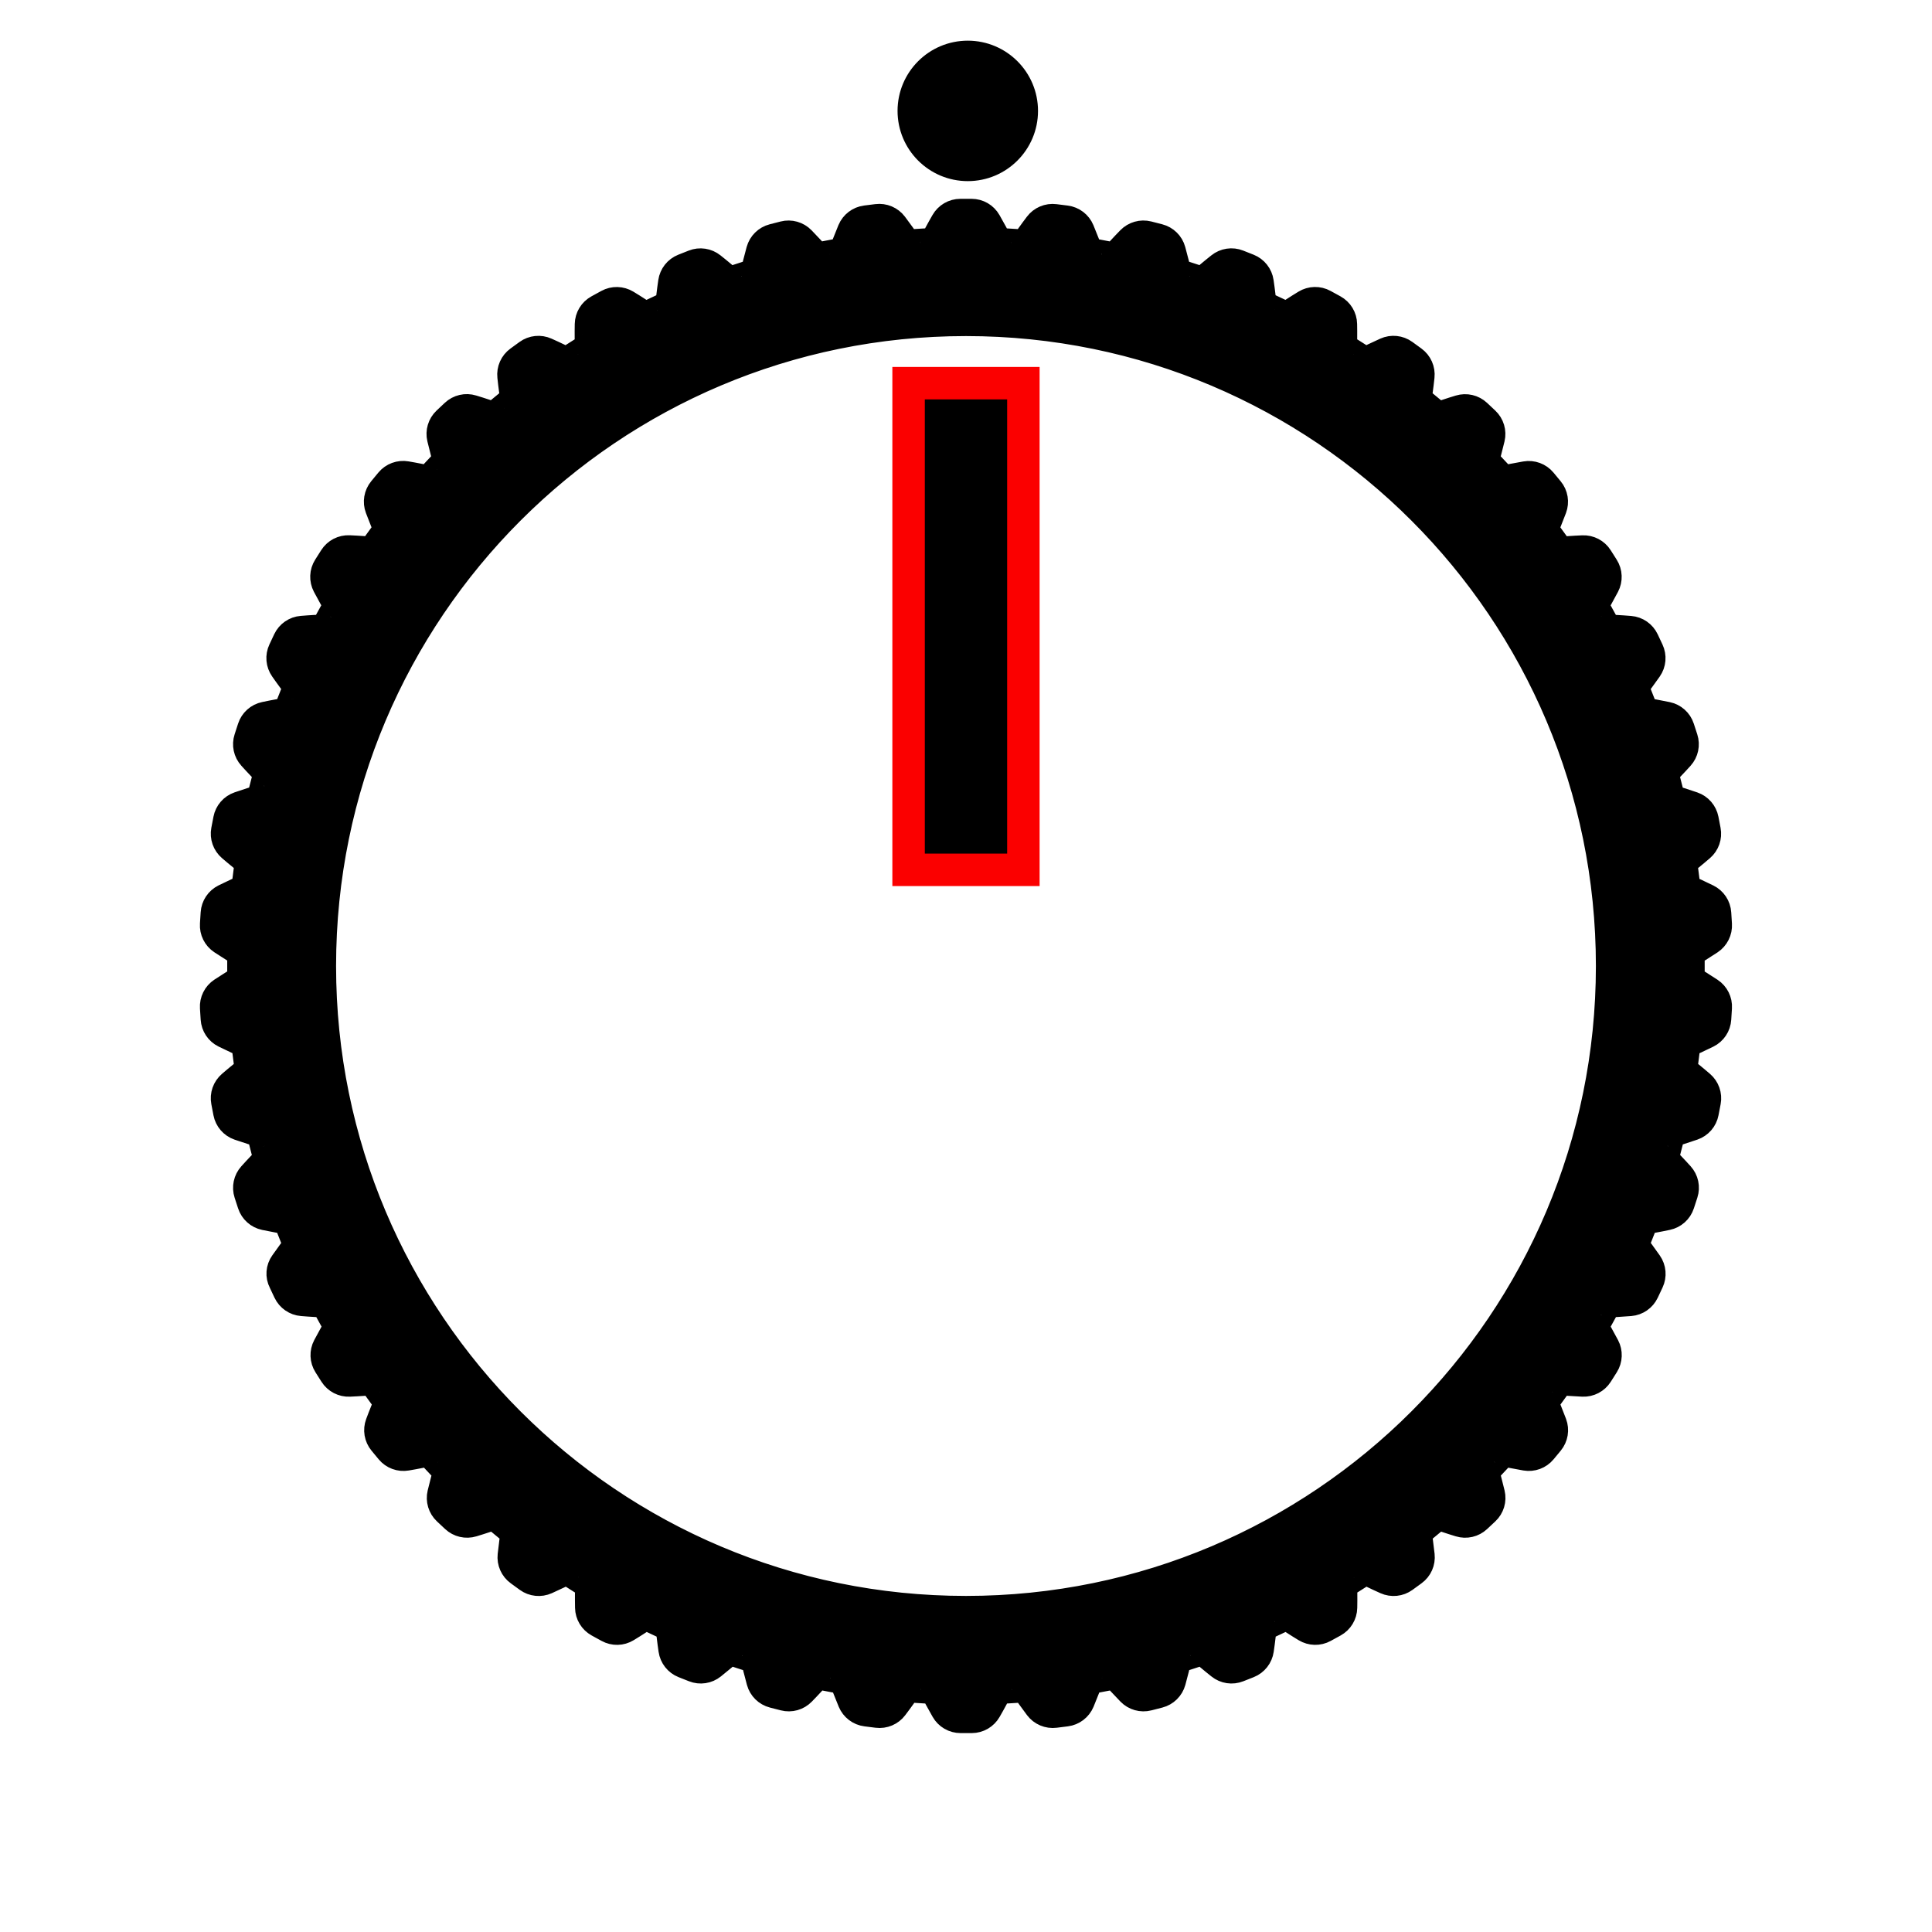 <?xml version="1.0" encoding="UTF-8" standalone="no"?>
<!-- Generator: Adobe Illustrator 26.0.3, SVG Export Plug-In . SVG Version: 6.00 Build 0)  -->

<svg
   version="1.1"
   id="Ebene_1"
   x="0px"
   y="0px"
   viewBox="0 0 59.528 59.528"
   style="enable-background:new 0 0 59.528 59.528;"
   xml:space="preserve"
   sodipodi:docname="large_knob_overlay.svg"
   inkscape:version="1.1.1 (3bf5ae0d25, 2021-09-20)"
   xmlns:inkscape="http://www.inkscape.org/namespaces/inkscape"
   xmlns:sodipodi="http://sodipodi.sourceforge.net/DTD/sodipodi-0.dtd"
   xmlns="http://www.w3.org/2000/svg"
   xmlns:svg="http://www.w3.org/2000/svg"><defs
   id="defs15" /><sodipodi:namedview
   id="namedview13"
   pagecolor="#ffffff"
   bordercolor="#666666"
   borderopacity="1.0"
   inkscape:pageshadow="2"
   inkscape:pageopacity="0.0"
   inkscape:pagecheckerboard="true"
   showgrid="false"
   inkscape:zoom="22.627417"
   inkscape:cx="23.599689"
   inkscape:cy="35.885669"
   inkscape:window-width="3840"
   inkscape:window-height="2066"
   inkscape:window-x="2869"
   inkscape:window-y="-11"
   inkscape:window-maximized="1"
   inkscape:current-layer="Ebene_1" />
<style
   type="text/css"
   id="style2">
	.st0{display:none;opacity:0;fill:#008200;}
</style>
<circle
   class="st0"
   cx="29.764"
   cy="29.764"
   r="29.764"
   id="circle4" />
<path
   d="M28.815,7.519c0.022-0.001,0.039-0.02,0.038-0.042l0-0.004c-0.001-0.042,0.178-0.365,0.313-0.6  c0.087-0.152,0.249-0.247,0.425-0.247h0.345c0.176,0,0.338,0.094,0.425,0.247c0.135,0.236,0.314,0.558,0.313,0.6l0,0.004  c-0.001,0.022,0.016,0.041,0.038,0.042l0.899,0.056c0.022,0.001,0.041-0.015,0.043-0.037l0-0.004  c0.004-0.042,0.222-0.339,0.386-0.556c0.106-0.14,0.278-0.213,0.453-0.191l0.343,0.043c0.174,0.022,0.323,0.136,0.391,0.298  c0.104,0.251,0.242,0.593,0.235,0.635L33.46,7.767c-0.004,0.022,0.011,0.042,0.032,0.046l0.884,0.169  c0.022,0.004,0.042-0.01,0.047-0.031l0.001-0.004c0.009-0.041,0.263-0.309,0.452-0.503C35,7.317,35.18,7.266,35.351,7.309  l0.335,0.086c0.17,0.044,0.304,0.175,0.35,0.345c0.072,0.262,0.166,0.619,0.154,0.659l-0.001,0.004  c-0.006,0.021,0.005,0.043,0.026,0.05l0.856,0.278c0.021,0.007,0.043-0.004,0.051-0.025l0.001-0.004  c0.014-0.04,0.3-0.274,0.512-0.443c0.137-0.11,0.323-0.138,0.486-0.073l0.321,0.127c0.163,0.065,0.279,0.212,0.304,0.386  c0.039,0.269,0.087,0.635,0.07,0.673l-0.002,0.004c-0.009,0.02,0,0.043,0.02,0.053l0.815,0.383c0.02,0.009,0.043,0.001,0.053-0.019  l0.002-0.004c0.019-0.037,0.332-0.234,0.563-0.375c0.15-0.092,0.337-0.096,0.491-0.011l0.303,0.166  c0.154,0.085,0.251,0.245,0.254,0.421c0.005,0.271,0.007,0.641-0.015,0.677l-0.002,0.004c-0.011,0.019-0.006,0.043,0.013,0.055  l0.76,0.482c0.018,0.012,0.043,0.007,0.055-0.012l0.002-0.004c0.023-0.035,0.358-0.19,0.606-0.302  c0.16-0.072,0.347-0.053,0.489,0.05l0.279,0.203c0.142,0.103,0.218,0.275,0.199,0.449c-0.029,0.27-0.074,0.637-0.1,0.67L43.6,12.268  c-0.014,0.017-0.011,0.042,0.006,0.056l0.694,0.574c0.017,0.014,0.042,0.012,0.056-0.005l0.003-0.003  c0.028-0.031,0.379-0.144,0.639-0.223c0.168-0.051,0.351-0.009,0.479,0.111l0.252,0.237c0.128,0.12,0.182,0.3,0.141,0.471  c-0.063,0.264-0.153,0.622-0.183,0.652l-0.003,0.003c-0.016,0.015-0.016,0.04-0.001,0.056l0.616,0.656  c0.015,0.016,0.04,0.017,0.056,0.002l0.003-0.003c0.031-0.028,0.394-0.095,0.662-0.141c0.173-0.03,0.349,0.035,0.461,0.17  l0.22,0.266c0.112,0.135,0.143,0.32,0.081,0.485c-0.096,0.254-0.23,0.598-0.263,0.624l-0.004,0.003  c-0.017,0.013-0.021,0.038-0.008,0.056l0.529,0.729c0.013,0.018,0.038,0.022,0.056,0.009l0.004-0.002  c0.034-0.024,0.403-0.045,0.674-0.057c0.175-0.008,0.342,0.078,0.436,0.227l0.185,0.292c0.094,0.148,0.101,0.336,0.019,0.491  c-0.127,0.24-0.303,0.565-0.339,0.586l-0.004,0.002c-0.019,0.011-0.026,0.035-0.015,0.054l0.434,0.789  c0.011,0.019,0.035,0.026,0.054,0.016l0.004-0.002c0.037-0.019,0.406,0.006,0.676,0.028c0.175,0.014,0.329,0.121,0.404,0.28  l0.147,0.313c0.075,0.159,0.059,0.346-0.042,0.49c-0.156,0.222-0.371,0.522-0.41,0.539l-0.004,0.002  c-0.02,0.009-0.03,0.032-0.022,0.052l0.331,0.837c0.008,0.02,0.031,0.031,0.052,0.023l0.004-0.002  c0.039-0.014,0.402,0.057,0.667,0.112c0.172,0.036,0.312,0.161,0.366,0.328l0.107,0.329c0.054,0.167,0.015,0.351-0.103,0.481  c-0.182,0.201-0.434,0.472-0.474,0.483l-0.004,0.001c-0.021,0.006-0.034,0.028-0.028,0.049l0.224,0.872  c0.006,0.021,0.027,0.034,0.048,0.029l0.004-0.001c0.041-0.009,0.391,0.107,0.648,0.195c0.166,0.057,0.289,0.199,0.322,0.371  l0.065,0.339c0.033,0.172-0.029,0.349-0.163,0.464c-0.206,0.177-0.489,0.414-0.531,0.42l-0.004,0.001  c-0.022,0.003-0.037,0.023-0.034,0.045l0.113,0.893c0.003,0.022,0.022,0.037,0.044,0.035l0.004,0  c0.042-0.004,0.375,0.155,0.619,0.275c0.158,0.078,0.262,0.233,0.273,0.409l0.022,0.345c0.011,0.175-0.073,0.343-0.219,0.44  c-0.227,0.149-0.537,0.349-0.579,0.35l-0.004,0c-0.022,0-0.039,0.018-0.039,0.04v0.9c0,0.022,0.017,0.04,0.039,0.04h0.004  c0.042,0.001,0.353,0.201,0.579,0.35c0.147,0.097,0.23,0.264,0.219,0.44l-0.022,0.345c-0.011,0.175-0.115,0.331-0.273,0.409  c-0.244,0.12-0.577,0.279-0.619,0.275l-0.004,0c-0.022-0.002-0.042,0.013-0.044,0.035L51.792,33  c-0.003,0.022,0.012,0.042,0.034,0.045l0.004,0.001c0.041,0.006,0.325,0.243,0.531,0.42c0.133,0.114,0.196,0.291,0.163,0.464  l-0.065,0.339c-0.033,0.173-0.156,0.314-0.322,0.371c-0.257,0.088-0.607,0.204-0.648,0.195l-0.004-0.001  c-0.021-0.005-0.043,0.008-0.048,0.029l-0.224,0.872c-0.006,0.021,0.007,0.043,0.028,0.049l0.004,0.001  c0.04,0.011,0.292,0.282,0.474,0.483c0.118,0.13,0.158,0.313,0.103,0.481l-0.107,0.328c-0.054,0.167-0.194,0.292-0.366,0.328  c-0.266,0.056-0.628,0.127-0.667,0.112l-0.004-0.001c-0.021-0.008-0.043,0.003-0.052,0.023l-0.331,0.837  c-0.008,0.02,0.002,0.043,0.022,0.052l0.004,0.002c0.039,0.016,0.254,0.316,0.41,0.539c0.101,0.144,0.117,0.331,0.042,0.49  l-0.147,0.312c-0.075,0.159-0.229,0.266-0.404,0.28c-0.271,0.022-0.639,0.047-0.676,0.028l-0.004-0.002  c-0.019-0.01-0.043-0.003-0.054,0.016l-0.434,0.789c-0.011,0.019-0.004,0.043,0.015,0.054l0.004,0.002  c0.036,0.021,0.212,0.346,0.339,0.586c0.082,0.155,0.075,0.343-0.019,0.491l-0.185,0.292c-0.094,0.148-0.261,0.235-0.436,0.227  c-0.271-0.012-0.64-0.034-0.674-0.057l-0.004-0.003c-0.018-0.012-0.043-0.008-0.056,0.009l-0.529,0.728  c-0.013,0.018-0.009,0.043,0.008,0.056l0.004,0.003c0.033,0.025,0.167,0.37,0.263,0.624c0.062,0.164,0.031,0.349-0.081,0.485  l-0.22,0.266c-0.112,0.135-0.288,0.2-0.461,0.17c-0.267-0.046-0.631-0.114-0.662-0.141l-0.003-0.003  c-0.016-0.015-0.041-0.014-0.056,0.002l-0.616,0.656c-0.015,0.016-0.014,0.041,0.001,0.056l0.003,0.003  c0.03,0.029,0.12,0.388,0.183,0.652c0.041,0.171-0.013,0.351-0.141,0.471l-0.252,0.236c-0.128,0.12-0.311,0.163-0.479,0.111  c-0.26-0.079-0.611-0.192-0.639-0.223l-0.003-0.003c-0.014-0.017-0.039-0.019-0.056-0.005l-0.694,0.574  c-0.017,0.014-0.02,0.039-0.006,0.056l0.003,0.004c0.026,0.033,0.07,0.4,0.1,0.669c0.019,0.175-0.057,0.346-0.199,0.449  l-0.279,0.203c-0.142,0.103-0.329,0.122-0.489,0.05c-0.248-0.111-0.583-0.267-0.606-0.302l-0.002-0.004  c-0.012-0.018-0.037-0.023-0.055-0.012l-0.76,0.483c-0.019,0.012-0.024,0.036-0.013,0.055l0.002,0.004  c0.021,0.036,0.02,0.405,0.015,0.677c-0.003,0.176-0.1,0.336-0.254,0.421l-0.303,0.166c-0.154,0.085-0.341,0.08-0.491-0.011  c-0.232-0.141-0.545-0.338-0.563-0.375l-0.002-0.004c-0.01-0.02-0.033-0.028-0.053-0.019l-0.815,0.383  c-0.02,0.009-0.029,0.033-0.02,0.053l0.002,0.004c0.017,0.038-0.031,0.404-0.07,0.673c-0.025,0.174-0.141,0.321-0.304,0.386  l-0.321,0.127c-0.163,0.065-0.349,0.037-0.486-0.073c-0.212-0.169-0.498-0.403-0.512-0.443l-0.001-0.004  c-0.007-0.021-0.03-0.032-0.051-0.025l-0.856,0.278c-0.021,0.007-0.032,0.029-0.026,0.05l0.001,0.004  c0.012,0.04-0.082,0.397-0.154,0.659c-0.047,0.169-0.18,0.301-0.35,0.345l-0.335,0.086c-0.17,0.044-0.351-0.007-0.473-0.133  c-0.189-0.195-0.444-0.463-0.452-0.503l-0.001-0.004c-0.005-0.021-0.025-0.035-0.047-0.031l-0.884,0.169  c-0.022,0.004-0.036,0.025-0.032,0.046l0.001,0.004c0.007,0.041-0.131,0.384-0.235,0.635c-0.068,0.162-0.217,0.276-0.391,0.298  l-0.343,0.043c-0.174,0.022-0.347-0.051-0.453-0.191c-0.163-0.217-0.382-0.515-0.386-0.556l0-0.004  c-0.002-0.022-0.021-0.038-0.043-0.037l-0.899,0.056c-0.022,0.001-0.039,0.02-0.038,0.042l0,0.004  c0.001,0.042-0.178,0.365-0.313,0.6c-0.087,0.152-0.249,0.247-0.425,0.247h-0.345c-0.176,0-0.338-0.094-0.425-0.247  c-0.135-0.236-0.314-0.558-0.313-0.6l0-0.004c0.001-0.022-0.016-0.041-0.038-0.042l-0.899-0.056  c-0.022-0.001-0.041,0.015-0.043,0.037l0,0.004c-0.004,0.042-0.222,0.339-0.386,0.556c-0.106,0.14-0.278,0.213-0.453,0.191  l-0.343-0.043c-0.174-0.022-0.323-0.136-0.391-0.298c-0.104-0.251-0.242-0.593-0.235-0.635l0.001-0.004  c0.004-0.022-0.011-0.042-0.032-0.046l-0.884-0.169c-0.022-0.004-0.042,0.01-0.047,0.031l-0.001,0.004  c-0.009,0.041-0.263,0.309-0.452,0.503c-0.122,0.126-0.303,0.177-0.473,0.133l-0.335-0.086c-0.17-0.044-0.304-0.175-0.35-0.345  c-0.072-0.262-0.166-0.619-0.154-0.659l0.001-0.004c0.006-0.021-0.005-0.043-0.026-0.05l-0.856-0.278  c-0.021-0.007-0.043,0.004-0.051,0.025l-0.001,0.004c-0.014,0.039-0.3,0.273-0.512,0.443c-0.137,0.11-0.323,0.138-0.486,0.073  l-0.321-0.127c-0.163-0.065-0.279-0.212-0.304-0.386c-0.039-0.269-0.087-0.635-0.07-0.673l0.002-0.004  c0.009-0.02,0-0.044-0.02-0.053l-0.815-0.383c-0.02-0.009-0.043-0.001-0.053,0.019l-0.002,0.004  c-0.019,0.037-0.332,0.234-0.563,0.375c-0.15,0.092-0.337,0.096-0.491,0.011l-0.303-0.166c-0.154-0.085-0.251-0.245-0.254-0.421  c-0.005-0.271-0.007-0.641,0.015-0.677l0.002-0.004c0.011-0.019,0.006-0.043-0.013-0.055l-0.76-0.483  c-0.018-0.012-0.043-0.007-0.055,0.012l-0.002,0.004c-0.023,0.035-0.358,0.19-0.606,0.302c-0.16,0.072-0.347,0.053-0.489-0.05  l-0.279-0.203c-0.142-0.103-0.218-0.275-0.199-0.449c0.029-0.27,0.074-0.637,0.099-0.669l0.003-0.004  c0.014-0.017,0.011-0.042-0.006-0.056l-0.694-0.574c-0.017-0.014-0.042-0.012-0.056,0.005l-0.003,0.003  c-0.027,0.032-0.379,0.144-0.639,0.223c-0.168,0.051-0.351,0.009-0.479-0.111l-0.252-0.236c-0.128-0.12-0.182-0.3-0.141-0.471  c0.063-0.264,0.153-0.622,0.183-0.652l0.003-0.003c0.016-0.015,0.016-0.04,0.001-0.056l-0.616-0.656  c-0.015-0.016-0.04-0.017-0.056-0.002l-0.003,0.003c-0.031,0.028-0.394,0.095-0.662,0.141c-0.173,0.03-0.349-0.035-0.461-0.17  l-0.22-0.266c-0.112-0.135-0.143-0.32-0.081-0.485c0.095-0.254,0.23-0.598,0.263-0.624l0.004-0.003  c0.017-0.013,0.021-0.038,0.008-0.056l-0.529-0.728c-0.013-0.018-0.038-0.022-0.056-0.009l-0.004,0.003  c-0.034,0.024-0.403,0.045-0.674,0.057c-0.175,0.008-0.342-0.079-0.436-0.227l-0.185-0.292c-0.094-0.148-0.101-0.336-0.019-0.491  c0.127-0.24,0.303-0.565,0.339-0.586l0.004-0.002c0.019-0.011,0.026-0.035,0.015-0.054l-0.434-0.789  c-0.01-0.019-0.035-0.027-0.054-0.016l-0.004,0.002c-0.037,0.019-0.406-0.006-0.676-0.028c-0.175-0.014-0.329-0.121-0.404-0.28  l-0.147-0.312C8.68,39.3,8.696,39.113,8.797,38.97c0.156-0.222,0.371-0.522,0.41-0.539l0.004-0.002  c0.02-0.009,0.03-0.032,0.022-0.052L8.901,37.54c-0.008-0.02-0.031-0.031-0.052-0.023l-0.004,0.001  c-0.039,0.014-0.402-0.057-0.667-0.112c-0.172-0.036-0.312-0.161-0.366-0.328L7.705,36.75c-0.054-0.167-0.015-0.351,0.103-0.481  c0.182-0.201,0.434-0.472,0.474-0.483l0.004-0.001c0.021-0.006,0.034-0.028,0.028-0.049l-0.224-0.872  c-0.005-0.021-0.027-0.034-0.048-0.029l-0.004,0.001c-0.041,0.009-0.391-0.107-0.648-0.195c-0.166-0.057-0.289-0.199-0.322-0.371  L7.003,33.93c-0.033-0.173,0.029-0.349,0.163-0.464c0.206-0.177,0.489-0.414,0.531-0.42l0.004-0.001  C7.723,33.042,7.738,33.022,7.735,33l-0.113-0.893C7.62,32.085,7.6,32.07,7.578,32.072l-0.004,0  c-0.042,0.004-0.375-0.155-0.619-0.275c-0.158-0.077-0.262-0.233-0.273-0.409l-0.022-0.345c-0.011-0.175,0.073-0.343,0.219-0.44  c0.227-0.149,0.537-0.349,0.579-0.35h0.004c0.022,0,0.039-0.018,0.039-0.04v-0.9c0-0.022-0.017-0.04-0.039-0.04l-0.004,0  c-0.042-0.001-0.353-0.201-0.579-0.35c-0.147-0.097-0.23-0.265-0.219-0.44l0.022-0.345c0.011-0.175,0.115-0.331,0.273-0.409  c0.244-0.12,0.577-0.279,0.619-0.275l0.004,0C7.6,27.458,7.62,27.442,7.622,27.42l0.113-0.893c0.003-0.022-0.012-0.042-0.034-0.045  l-0.004-0.001c-0.041-0.006-0.325-0.243-0.531-0.42c-0.133-0.114-0.196-0.291-0.163-0.464l0.065-0.339  c0.033-0.172,0.156-0.314,0.322-0.371c0.257-0.088,0.607-0.204,0.648-0.195l0.004,0.001c0.021,0.005,0.043-0.008,0.048-0.029  l0.224-0.872c0.005-0.021-0.007-0.043-0.028-0.049l-0.004-0.001c-0.04-0.011-0.292-0.282-0.474-0.483  c-0.118-0.13-0.158-0.313-0.103-0.481l0.107-0.329c0.054-0.167,0.194-0.292,0.366-0.328c0.266-0.056,0.628-0.127,0.667-0.112  l0.004,0.002c0.021,0.008,0.043-0.003,0.052-0.023l0.331-0.837c0.008-0.02-0.002-0.044-0.022-0.052l-0.004-0.002  c-0.038-0.016-0.254-0.316-0.41-0.539c-0.101-0.144-0.117-0.331-0.042-0.49l0.147-0.313c0.075-0.159,0.229-0.266,0.404-0.28  c0.271-0.022,0.639-0.047,0.676-0.028l0.004,0.002c0.019,0.01,0.043,0.003,0.054-0.016l0.434-0.789  c0.011-0.019,0.004-0.043-0.015-0.054l-0.004-0.002c-0.036-0.021-0.212-0.346-0.339-0.586c-0.082-0.156-0.075-0.343,0.019-0.491  l0.185-0.292c0.094-0.148,0.261-0.235,0.436-0.227c0.271,0.012,0.64,0.034,0.674,0.057l0.004,0.002  c0.018,0.013,0.043,0.008,0.056-0.009l0.529-0.729c0.013-0.018,0.009-0.042-0.008-0.056l-0.004-0.003  c-0.033-0.025-0.167-0.37-0.263-0.624c-0.062-0.165-0.031-0.349,0.081-0.485l0.22-0.266c0.112-0.135,0.288-0.2,0.461-0.17  c0.267,0.046,0.631,0.114,0.662,0.141l0.003,0.003c0.016,0.015,0.041,0.014,0.056-0.002l0.616-0.656  c0.015-0.016,0.014-0.041-0.001-0.056l-0.003-0.003c-0.03-0.03-0.12-0.388-0.183-0.652c-0.041-0.171,0.013-0.351,0.141-0.471  l0.252-0.237c0.128-0.12,0.311-0.163,0.479-0.111c0.26,0.079,0.612,0.192,0.639,0.223l0.003,0.003  c0.014,0.017,0.039,0.019,0.056,0.005l0.694-0.574c0.017-0.014,0.02-0.039,0.006-0.056l-0.003-0.003  c-0.026-0.033-0.07-0.4-0.099-0.67c-0.019-0.175,0.057-0.346,0.199-0.449l0.279-0.203c0.142-0.103,0.329-0.122,0.489-0.05  c0.248,0.111,0.583,0.267,0.606,0.302l0.002,0.004c0.012,0.018,0.037,0.024,0.055,0.012l0.76-0.482  c0.018-0.012,0.024-0.036,0.013-0.055l-0.002-0.004c-0.021-0.036-0.02-0.405-0.015-0.677c0.003-0.176,0.1-0.336,0.254-0.421  l0.303-0.166c0.154-0.085,0.341-0.08,0.491,0.011c0.232,0.141,0.545,0.338,0.563,0.375l0.002,0.004  c0.01,0.02,0.034,0.028,0.053,0.019l0.815-0.383c0.02-0.009,0.029-0.033,0.02-0.053l-0.002-0.004  c-0.017-0.038,0.031-0.405,0.07-0.673c0.025-0.174,0.141-0.321,0.304-0.386l0.321-0.127c0.163-0.065,0.349-0.037,0.486,0.073  c0.212,0.169,0.498,0.403,0.512,0.443l0.001,0.004c0.007,0.021,0.03,0.032,0.051,0.025l0.856-0.278  c0.021-0.007,0.032-0.029,0.026-0.05l-0.001-0.004c-0.012-0.04,0.082-0.397,0.154-0.659c0.047-0.169,0.18-0.301,0.35-0.345  l0.335-0.086c0.17-0.044,0.351,0.007,0.473,0.133c0.189,0.195,0.444,0.463,0.452,0.503l0.001,0.004  c0.005,0.021,0.025,0.035,0.047,0.031l0.884-0.169c0.022-0.004,0.036-0.025,0.032-0.046l-0.001-0.004  c-0.007-0.041,0.131-0.384,0.235-0.635c0.068-0.162,0.217-0.276,0.391-0.298l0.343-0.043c0.174-0.022,0.347,0.051,0.453,0.191  c0.163,0.217,0.382,0.515,0.386,0.556l0,0.004c0.002,0.022,0.021,0.038,0.043,0.037L28.815,7.519z M9.855,29.764  c0,10.995,8.913,19.909,19.909,19.909c10.995,0,19.908-8.913,19.908-19.909S40.759,9.855,29.764,9.855  C18.769,9.855,9.855,18.768,9.855,29.764z"
   id="path6"
   style="stroke:#000000;stroke-opacity:1" />
<rect
   x="27.995"
   y="11.806"
   width="3.537"
   height="14.995"
   id="rect8"
   style="stroke:#fb0000;stroke-opacity:1;fill:#000000;fill-opacity:1" />
<circle
   cx="29.819"
   cy="3.417"
   r="1.664"
   id="circle10"
   style="stroke:#000000;stroke-opacity:1" />
</svg>
